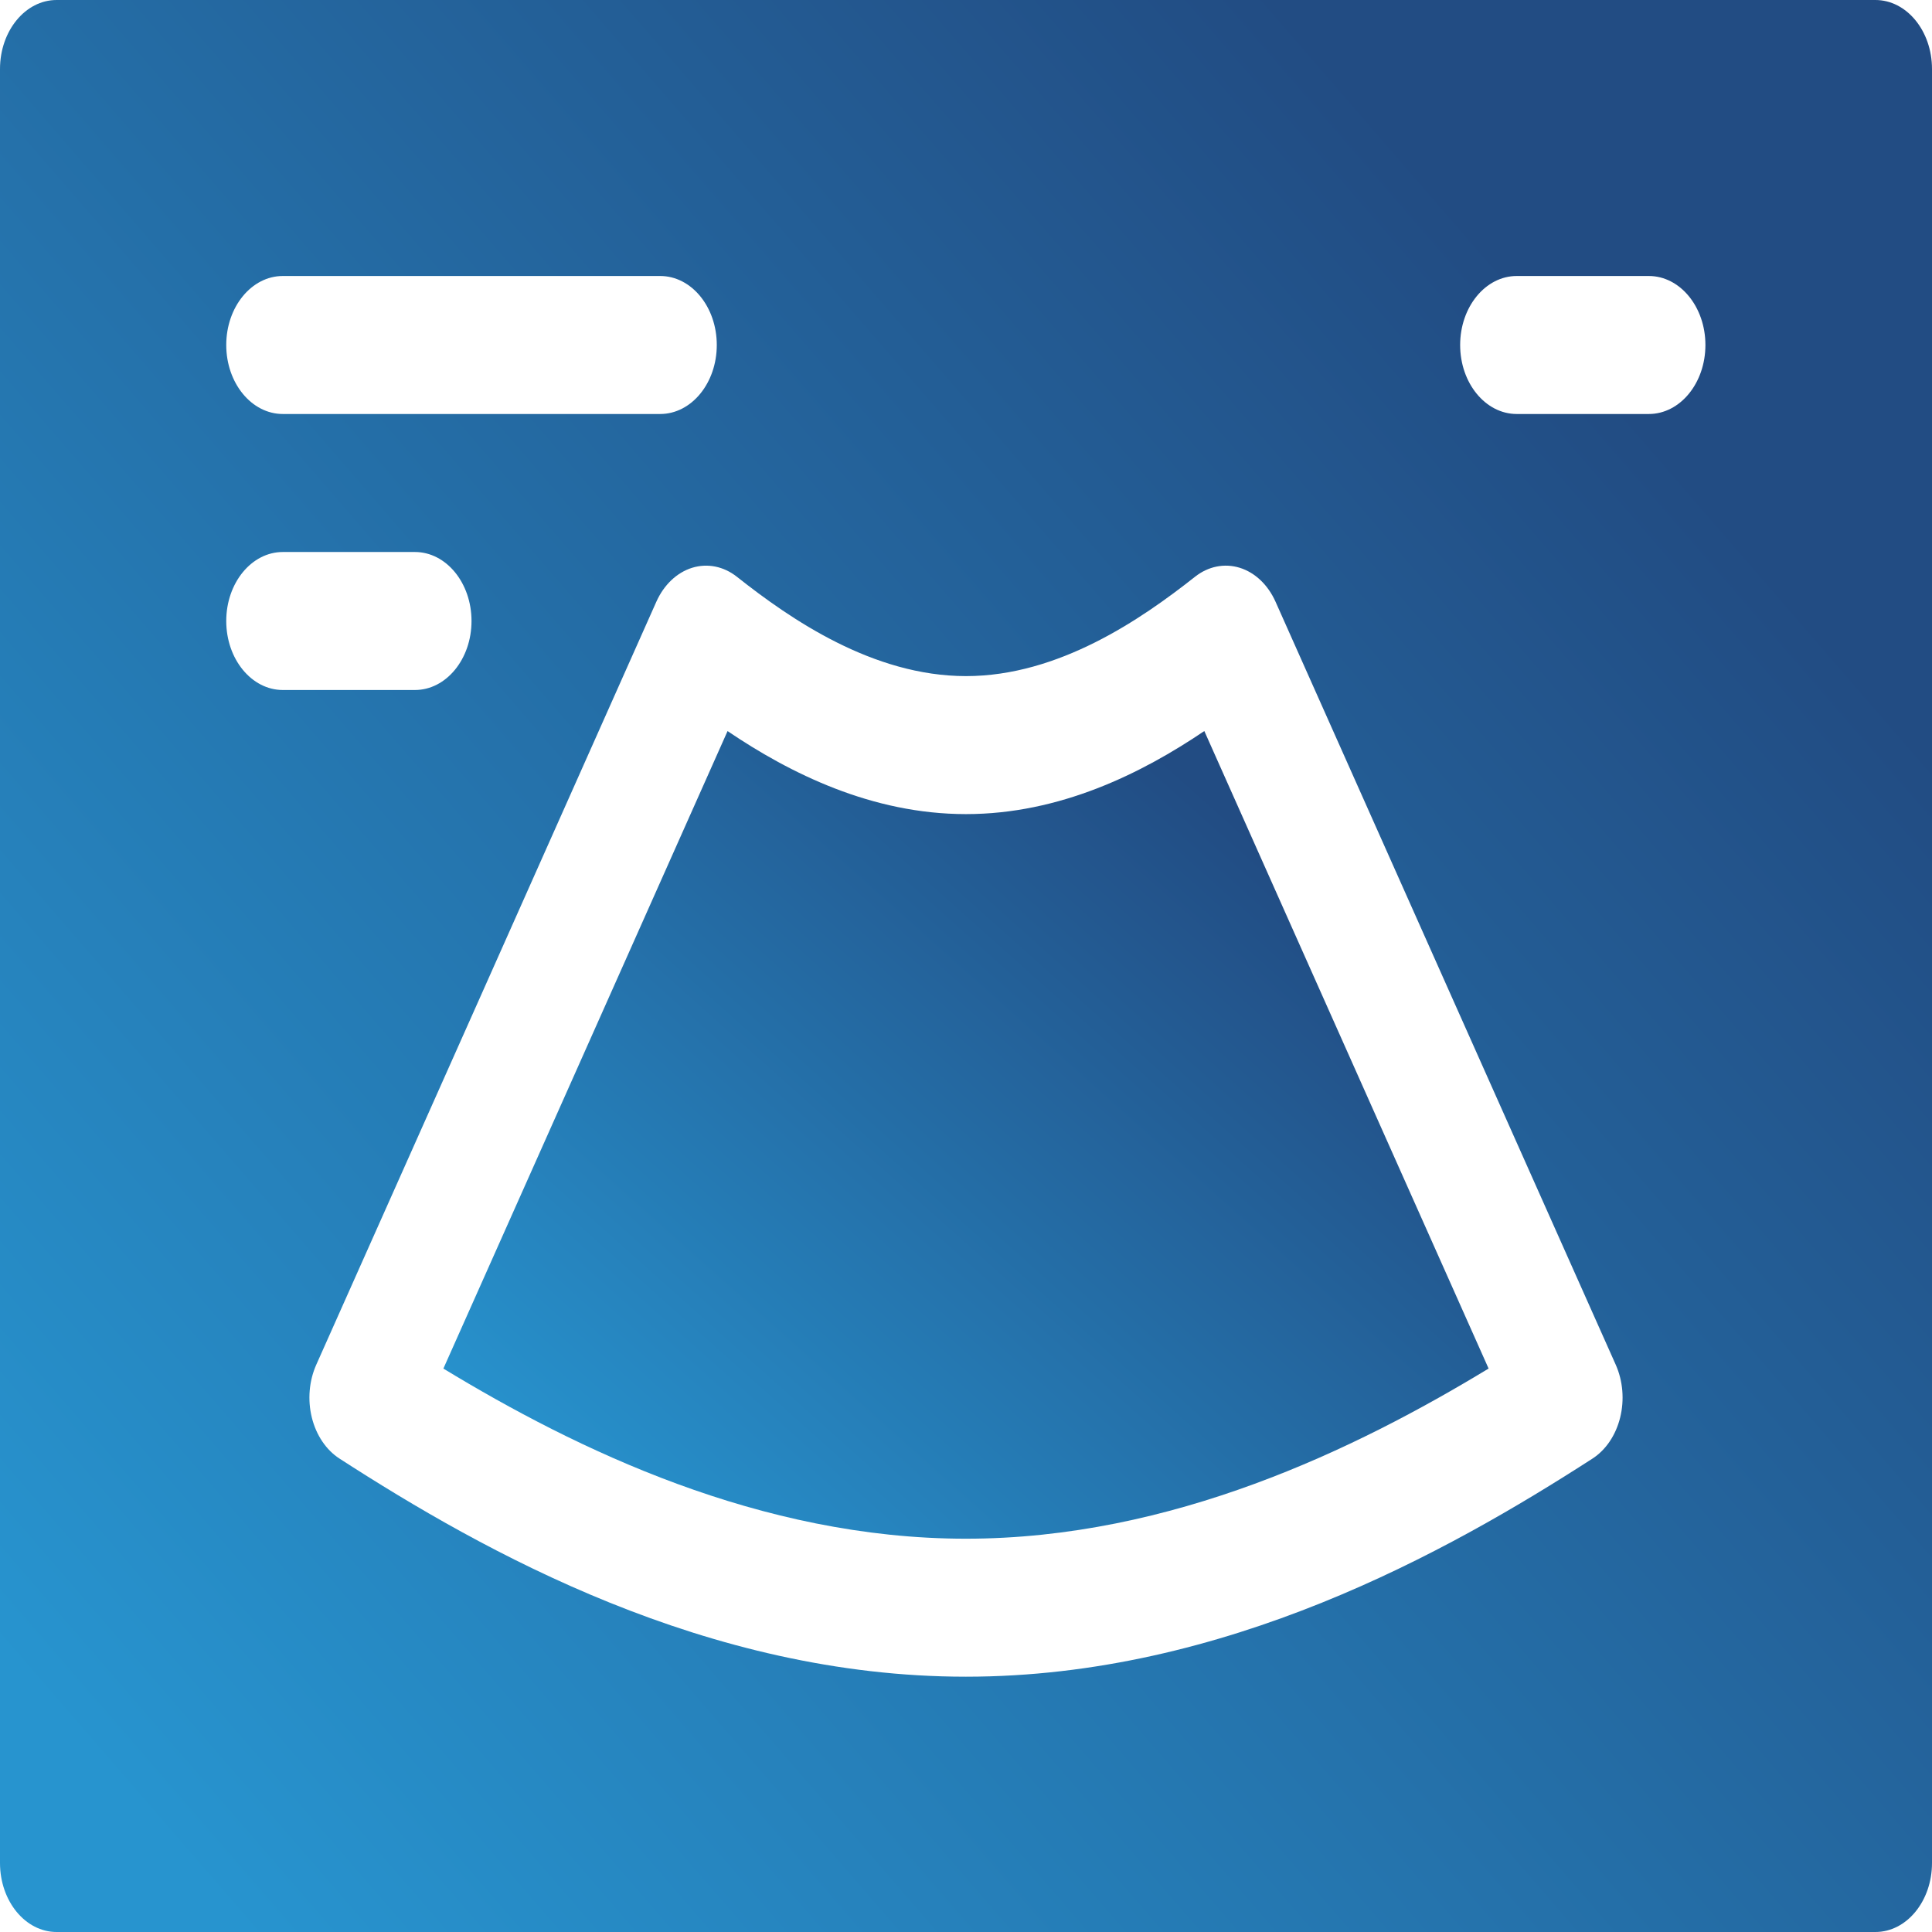 <svg width="144" height="144" viewBox="0 0 144 144" fill="none" xmlns="http://www.w3.org/2000/svg">
<path d="M89.763 54.487C85.083 57.651 78.991 60.678 72.001 60.679C71.996 60.679 71.993 60.679 71.989 60.679C64.987 60.675 58.901 57.652 54.228 54.491C50.707 62.399 47.184 70.304 43.66 78.205L43.229 79.172C39.835 86.783 36.439 94.396 33.047 102.006C42.935 108.014 56.648 114.686 71.991 114.686C87.319 114.686 101.048 108.012 110.951 102.003C107.415 94.07 103.875 86.134 100.339 78.205L89.763 54.487Z" fill="url(#paint0_linear_169_163)"/>
<path d="M139.781 0H4.219C1.889 0 0 2.303 0 5.143V138.857C0 141.697 1.889 144 4.219 144H139.781C142.111 144 144 141.697 144 138.857V5.143C144 2.303 142.111 0 139.781 0ZM21.081 20.571H49.206C51.536 20.571 53.425 22.874 53.425 25.714C53.425 28.555 51.536 30.857 49.206 30.857H21.081C18.752 30.857 16.863 28.555 16.863 25.714C16.863 22.874 18.751 20.571 21.081 20.571ZM16.863 46.286C16.863 43.446 18.752 41.143 21.081 41.143H30.925C33.255 41.143 35.144 43.446 35.144 46.286C35.144 49.126 33.255 51.429 30.925 51.429H21.081C18.751 51.429 16.863 49.126 16.863 46.286ZM120.757 105.657C120.432 106.972 119.688 108.074 118.692 108.716C107.875 115.694 91.265 124.971 71.991 124.971C52.697 124.971 36.106 115.693 25.305 108.715C24.31 108.072 23.567 106.97 23.242 105.655C22.917 104.341 23.036 102.922 23.574 101.715C27.652 92.565 31.735 83.412 35.817 74.259L36.248 73.292C40.474 63.817 44.699 54.337 48.919 44.852C49.481 43.591 50.448 42.673 51.588 42.319C52.728 41.967 53.938 42.21 54.925 42.99C58.938 46.167 65.073 50.389 71.993 50.393H72.001C78.9 50.393 85.045 46.167 89.069 42.989C90.055 42.209 91.263 41.966 92.403 42.319C93.542 42.673 94.508 43.589 95.07 44.848L107.752 73.292C111.976 82.762 116.204 92.243 120.426 101.715C120.964 102.922 121.083 104.342 120.757 105.657V105.657ZM122.894 30.857H113.05C110.72 30.857 108.831 28.555 108.831 25.714C108.831 22.874 110.72 20.571 113.05 20.571H122.894C125.223 20.571 127.112 22.874 127.112 25.714C127.112 28.555 125.223 30.857 122.894 30.857Z" fill="url(#paint1_linear_169_163)"/>
<defs>
<linearGradient id="paint0_linear_169_163" x1="91.183" y1="60.339" x2="42.724" y2="114.652" gradientUnits="userSpaceOnUse">
<stop stop-color="#224C83"/>
<stop offset="1" stop-color="#2794CF"/>
</linearGradient>
<linearGradient id="paint1_linear_169_163" x1="107.461" y1="14" x2="-8.015" y2="114.012" gradientUnits="userSpaceOnUse">
<stop stop-color="#224C83"/>
<stop offset="1" stop-color="#2794CF"/>
</linearGradient>
</defs>
</svg>
